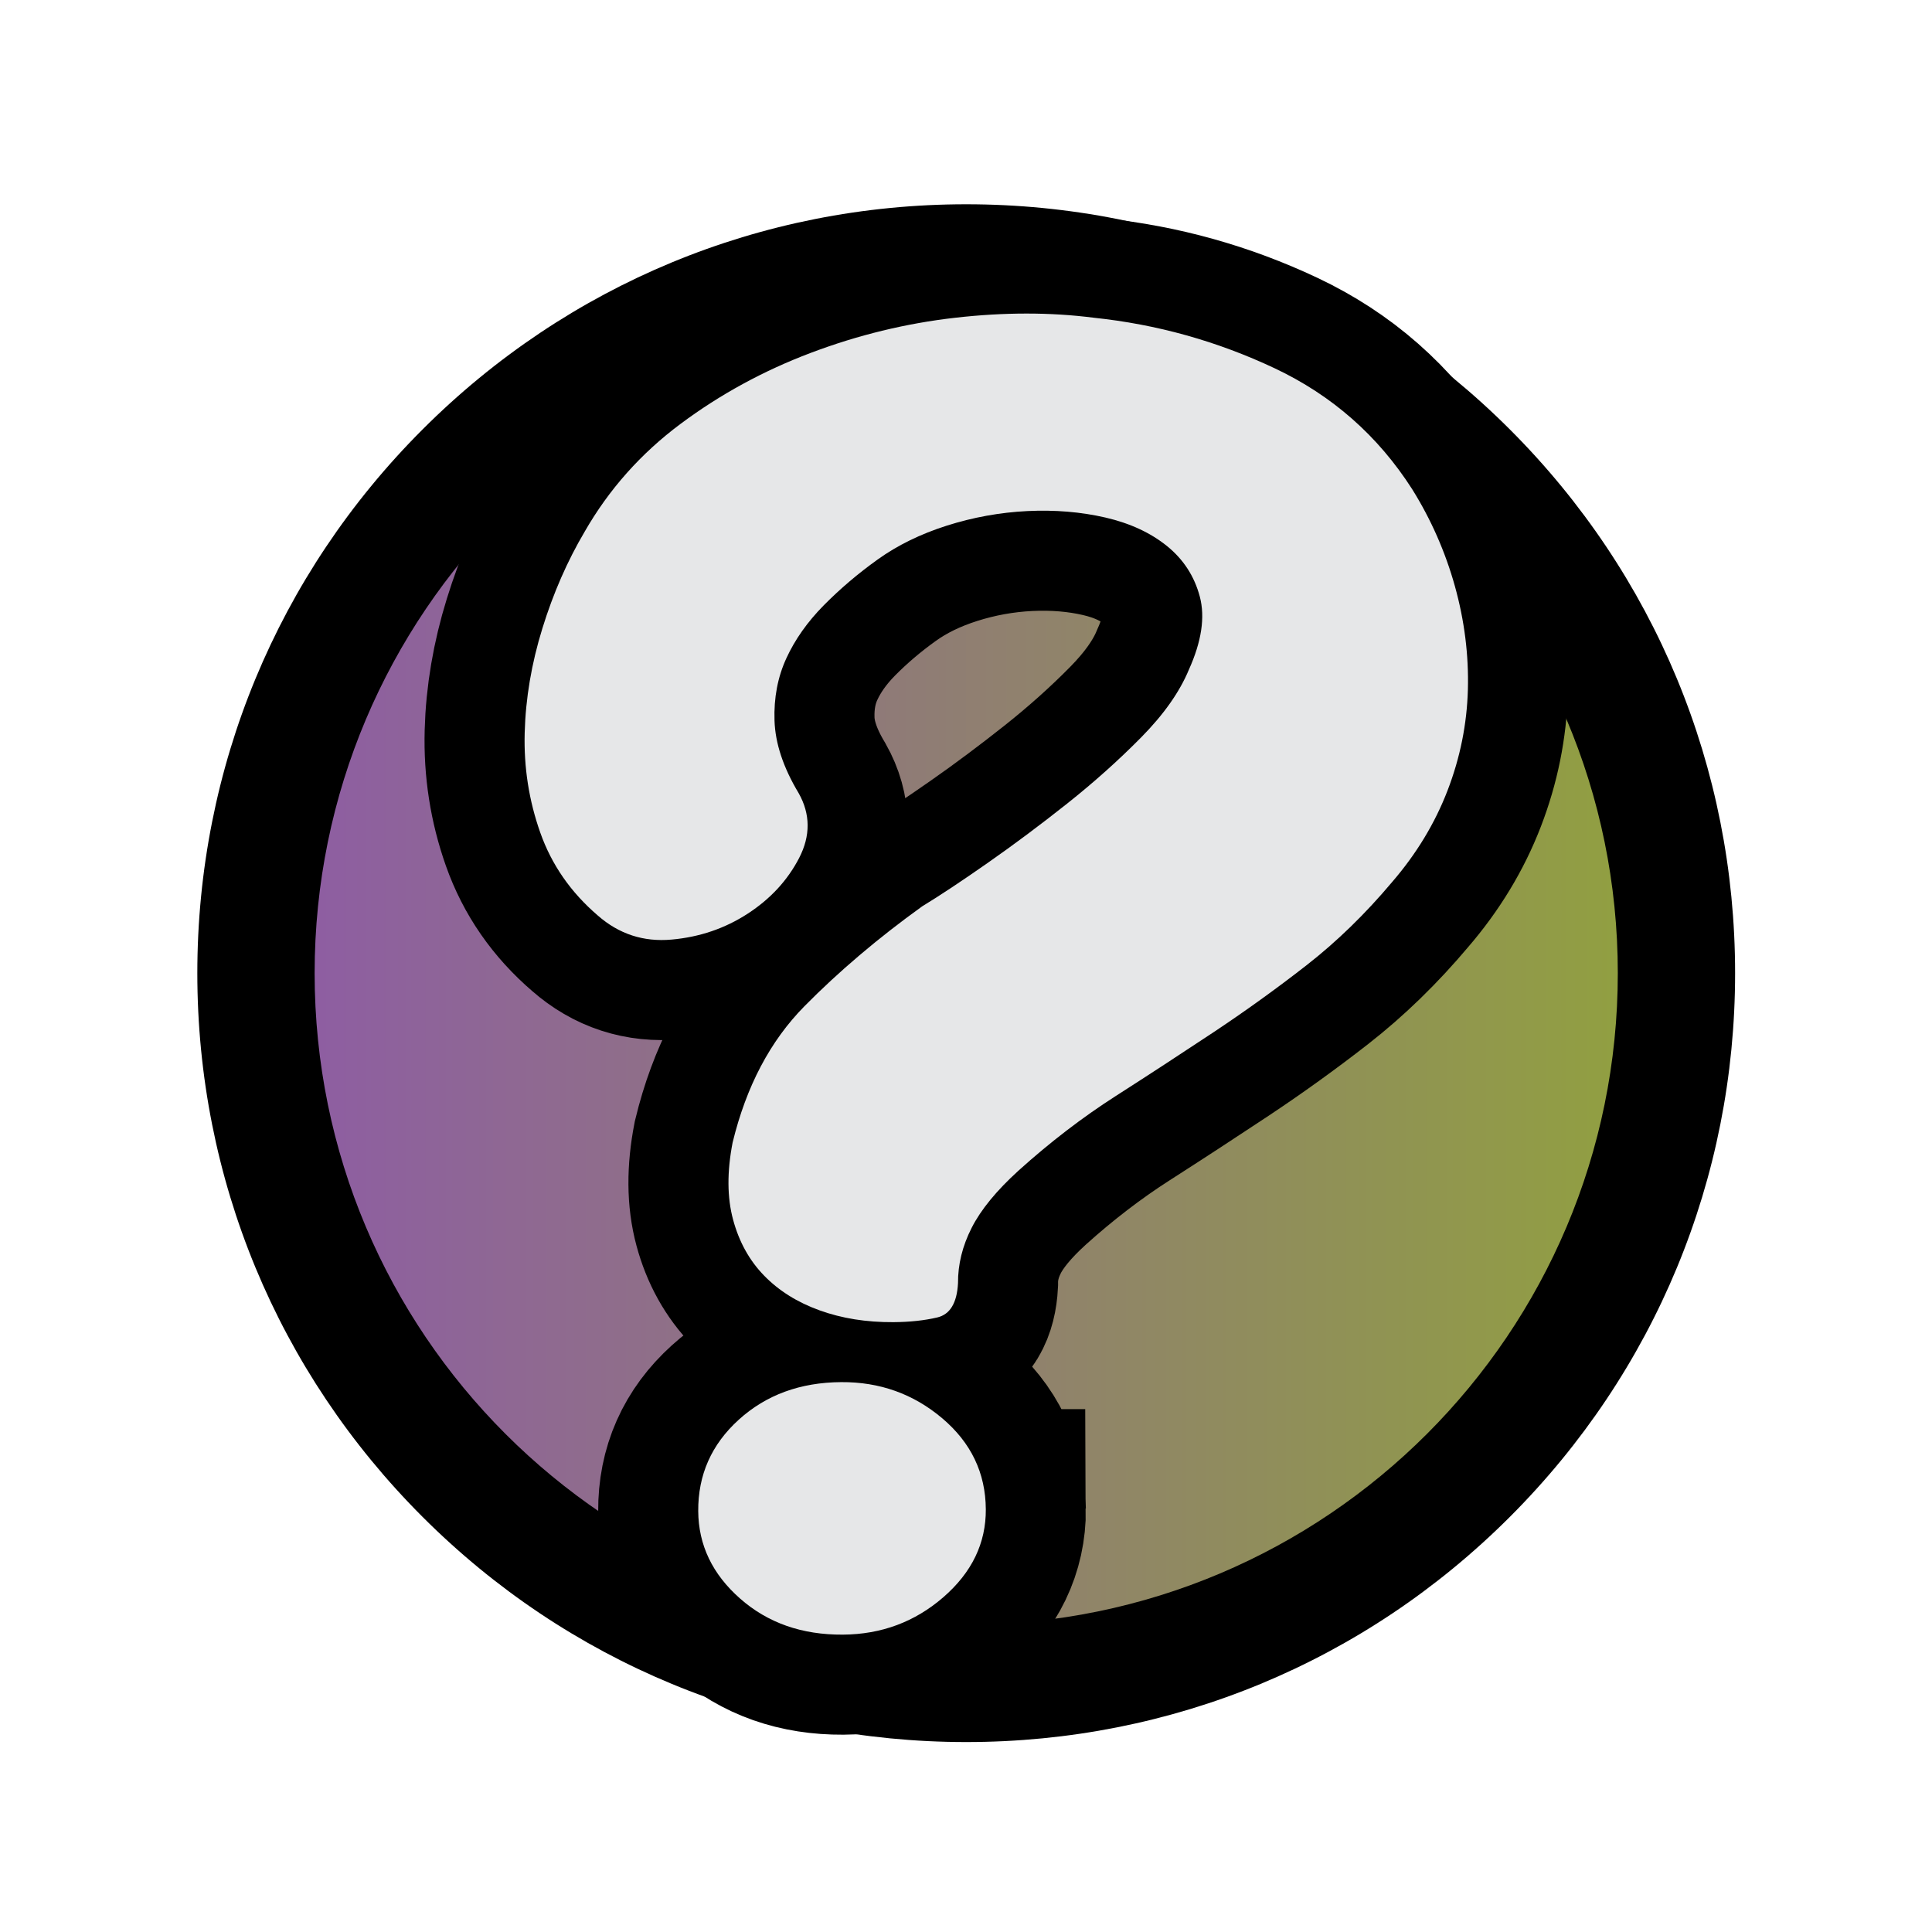 <?xml version="1.0" encoding="UTF-8"?><svg id="uuid-e4201976-0ef1-47cd-a3de-91225fe923c8" xmlns="http://www.w3.org/2000/svg" width="280" height="280" xmlns:xlink="http://www.w3.org/1999/xlink" viewBox="0 0 280 280"><defs><linearGradient id="uuid-8b7907be-2c31-487d-9d8d-b405e960e0d2" x1="-8968.981" y1="-2134.984" x2="-8968.981" y2="-1929.116" gradientTransform="translate(-1892.019 9110.019) rotate(90)" gradientUnits="userSpaceOnUse"><stop offset="0" stop-color="#91a23d"/><stop offset="1" stop-color="#8e5ba6"/></linearGradient></defs><circle cx="140.031" cy="141.038" r="102.934" fill="url(#uuid-8b7907be-2c31-487d-9d8d-b405e960e0d2)" stroke-width="0"/><path d="M140.031,46.605c52.154,0,94.434,42.279,94.434,94.433s-42.279,94.433-94.434,94.433c-52.154,0-94.433-42.279-94.433-94.433s42.279-94.433,94.433-94.433M140.031,29.605c-29.765,0-57.748,11.591-78.795,32.638-21.047,21.047-32.638,49.03-32.638,78.795s11.591,57.748,32.638,78.795c21.047,21.047,49.03,32.638,78.795,32.638,29.765,0,57.749-11.591,78.795-32.638s32.638-49.03,32.638-78.795-11.591-57.748-32.638-78.795c-21.047-21.047-49.03-32.638-78.795-32.638h0Z" stroke-width="0"/><path d="M158.499,46.046c9.155.956,17.896,3.399,26.227,7.323,8.325,3.928,14.973,9.773,19.939,17.531,2.737,4.39,4.802,9.079,6.193,14.065,1.388,4.99,2.013,9.985,1.879,14.982-.138,5.001-1.122,9.88-2.953,14.634-1.834,4.757-4.514,9.18-8.044,13.27-3.869,4.6-7.992,8.611-12.373,12.028-4.386,3.42-8.896,6.666-13.534,9.747-4.642,3.08-9.362,6.162-14.172,9.243-4.807,3.082-9.485,6.671-14.032,10.768-3.201,2.905-5.472,5.673-6.808,8.307-1.341,2.637-1.998,5.311-1.979,8.019-.152,2.884-1.158,4.542-3.018,4.975-1.863.438-3.979.663-6.349.679-3.9.025-7.462-.543-10.687-1.709-3.229-1.162-5.907-2.839-8.039-5.028-2.135-2.187-3.634-4.889-4.501-8.104-.871-3.211-.896-6.939-.074-11.183,1.979-8.146,5.45-14.734,10.415-19.767,4.963-5.028,10.648-9.855,17.06-14.472,2.532-1.542,5.695-3.636,9.489-6.29,3.795-2.65,7.629-5.515,11.508-8.591,3.875-3.076,7.454-6.276,10.736-9.602,3.283-3.326,5.588-6.602,6.925-9.831,1.835-4.079,2.364-7.597,1.582-10.558-.782-2.957-2.367-5.405-4.751-7.339-2.388-1.93-5.359-3.308-8.924-4.135-3.562-.822-7.337-1.134-11.315-.941-3.981.197-7.872.902-11.677,2.111-3.805,1.213-7.142,2.843-10.007,4.896-2.869,2.052-5.479,4.274-7.835,6.66-2.358,2.39-4.161,4.943-5.412,7.66-1.253,2.72-1.828,5.73-1.72,9.034.105,3.304,1.272,6.814,3.501,10.524,1.711,3.039,1.732,6.176.062,9.404-1.674,3.232-4.153,5.917-7.444,8.056-3.289,2.142-6.967,3.394-11.031,3.758-4.064.369-7.63-.795-10.697-3.487-3.922-3.362-6.7-7.366-8.34-12.018-1.644-4.647-2.395-9.471-2.257-14.472.134-4.997.989-10.046,2.568-15.14,1.574-5.093,3.62-9.765,6.134-14.019,3.518-6.124,8.142-11.32,13.875-15.595,5.729-4.272,12.021-7.705,18.866-10.292,6.845-2.587,13.822-4.285,20.934-5.095,7.111-.81,13.803-.811,20.079-.006ZM142.872,218.723c.032,4.916-2.017,9.163-6.144,12.748-4.13,3.585-8.986,5.396-14.578,5.433-5.933.04-10.899-1.706-14.901-5.237-4.007-3.531-6.024-7.751-6.057-12.667-.035-5.25,1.925-9.672,5.885-13.255,3.954-3.585,8.897-5.397,14.83-5.437,5.592-.038,10.472,1.709,14.649,5.24,4.174,3.53,6.28,7.925,6.315,13.175Z" fill="none" stroke="#000" stroke-width="29"/><path d="M158.499,46.046c9.155.956,17.896,3.399,26.227,7.323,8.325,3.928,14.973,9.773,19.939,17.531,2.737,4.39,4.802,9.079,6.193,14.065,1.388,4.99,2.013,9.985,1.879,14.982-.138,5.001-1.122,9.88-2.953,14.634-1.834,4.757-4.514,9.18-8.044,13.27-3.869,4.6-7.992,8.611-12.373,12.028-4.386,3.42-8.896,6.666-13.534,9.747-4.642,3.08-9.362,6.162-14.172,9.243-4.807,3.082-9.485,6.671-14.032,10.768-3.201,2.905-5.472,5.673-6.808,8.307-1.341,2.637-1.998,5.311-1.979,8.019-.152,2.884-1.158,4.542-3.018,4.975-1.863.438-3.979.663-6.349.679-3.9.025-7.462-.543-10.687-1.709-3.229-1.162-5.907-2.839-8.039-5.028-2.135-2.187-3.634-4.889-4.501-8.104-.871-3.211-.896-6.939-.074-11.183,1.979-8.146,5.45-14.734,10.415-19.767,4.963-5.028,10.648-9.855,17.06-14.472,2.532-1.542,5.695-3.636,9.489-6.29,3.795-2.65,7.629-5.515,11.508-8.591,3.875-3.076,7.454-6.276,10.736-9.602,3.283-3.326,5.588-6.602,6.925-9.831,1.835-4.079,2.364-7.597,1.582-10.558-.782-2.957-2.367-5.405-4.751-7.339-2.388-1.93-5.359-3.308-8.924-4.135-3.562-.822-7.337-1.134-11.315-.941-3.981.197-7.872.902-11.677,2.111-3.805,1.213-7.142,2.843-10.007,4.896-2.869,2.052-5.479,4.274-7.835,6.66-2.358,2.39-4.161,4.943-5.412,7.66-1.253,2.72-1.828,5.73-1.72,9.034.105,3.304,1.272,6.814,3.501,10.524,1.711,3.039,1.732,6.176.062,9.404-1.674,3.232-4.153,5.917-7.444,8.056-3.289,2.142-6.967,3.394-11.031,3.758-4.064.369-7.63-.795-10.697-3.487-3.922-3.362-6.7-7.366-8.34-12.018-1.644-4.647-2.395-9.471-2.257-14.472.134-4.997.989-10.046,2.568-15.14,1.574-5.093,3.62-9.765,6.134-14.019,3.518-6.124,8.142-11.32,13.875-15.595,5.729-4.272,12.021-7.705,18.866-10.292,6.845-2.587,13.822-4.285,20.934-5.095,7.111-.81,13.803-.811,20.079-.006ZM142.872,218.723c.032,4.916-2.017,9.163-6.144,12.748-4.13,3.585-8.986,5.396-14.578,5.433-5.933.04-10.899-1.706-14.901-5.237-4.007-3.531-6.024-7.751-6.057-12.667-.035-5.25,1.925-9.672,5.885-13.255,3.954-3.585,8.897-5.397,14.83-5.437,5.592-.038,10.472,1.709,14.649,5.24,4.174,3.53,6.28,7.925,6.315,13.175Z" fill="#e6e7e8" stroke-width="0"/></svg>